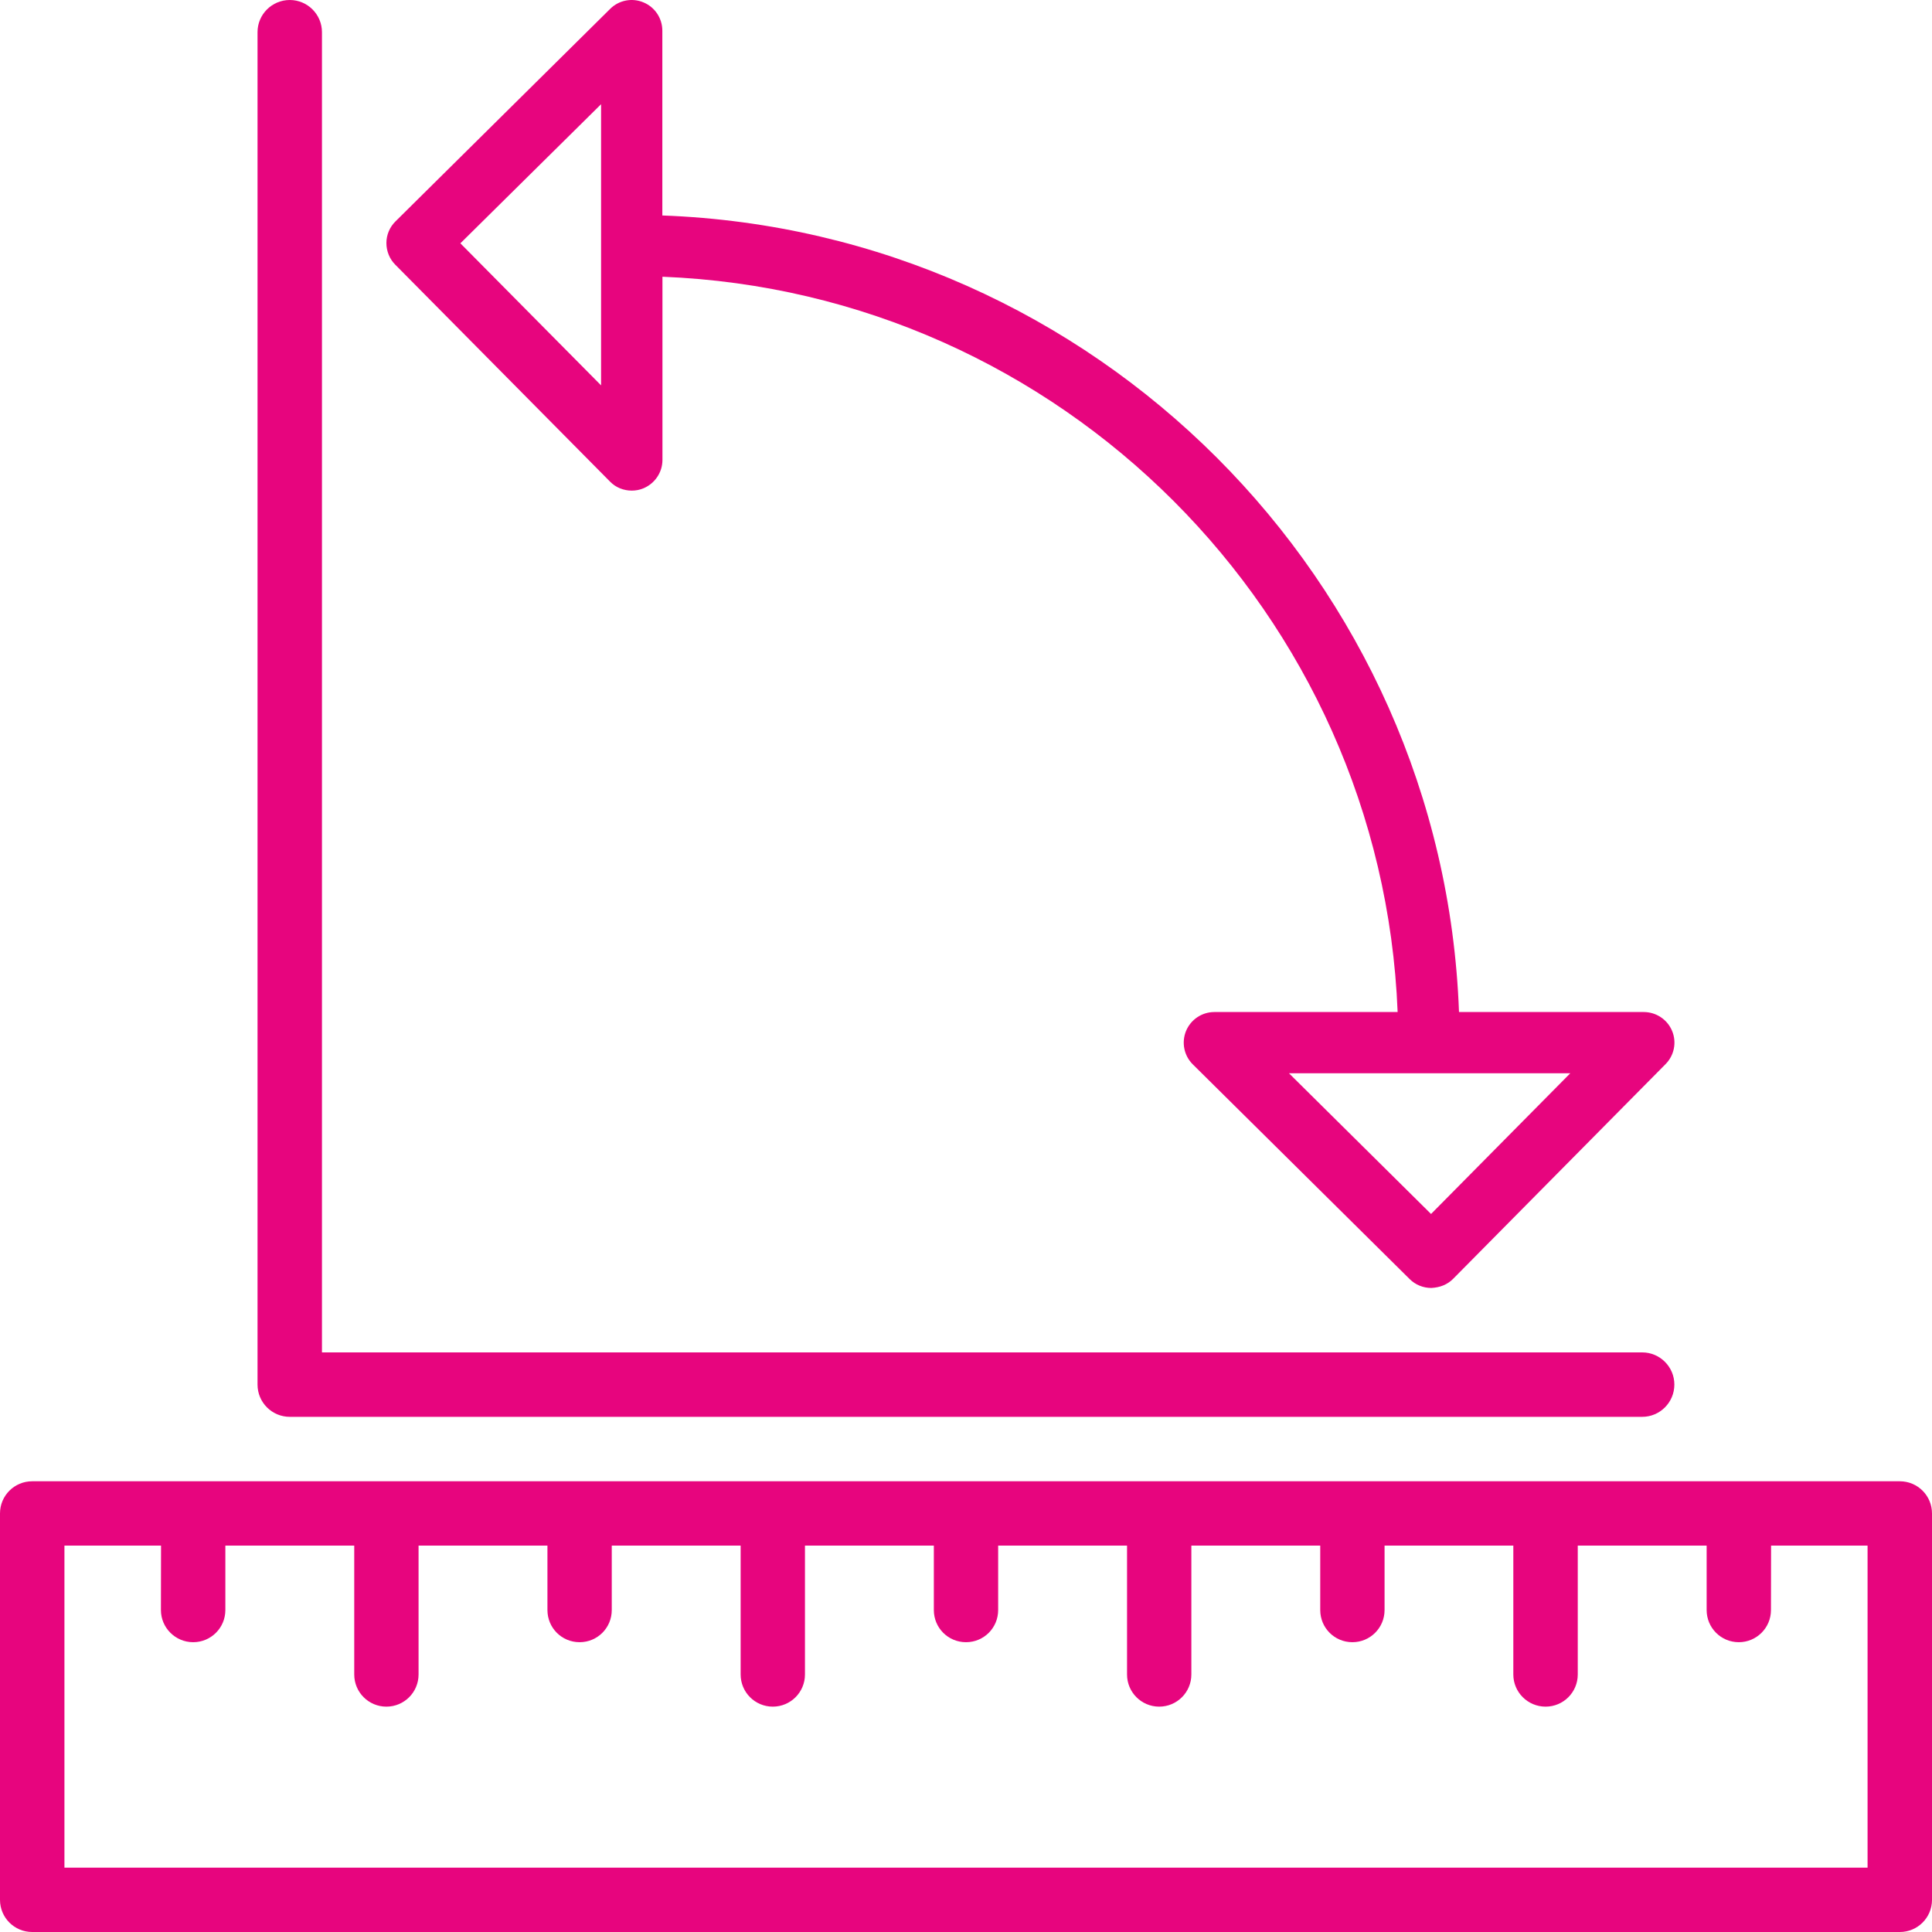 <svg width="17" height="17" viewBox="0 0 17 17" fill="none" xmlns="http://www.w3.org/2000/svg">
<g clip-path="url(#clip0_108_2915)">
<path d="M14.45 11.9H12.486H2.833V2.245V0.283C2.833 0.127 2.706 0 2.55 0C2.393 0 2.266 0.127 2.266 0.283V12.183C2.266 12.34 2.393 12.467 2.55 12.467H14.45C14.606 12.467 14.733 12.34 14.733 12.183C14.733 12.027 14.606 11.9 14.45 11.9Z" fill="#E7057E"/>
<path d="M16.717 13.034H0.283C0.127 13.034 0 13.16 0 13.317V16.717C0 16.874 0.127 17 0.283 17H16.717C16.873 17 17 16.874 17 16.717V13.317C17 13.16 16.873 13.034 16.717 13.034ZM16.433 16.434H0.567V13.6H1.417L1.416 14.167C1.416 14.323 1.543 14.45 1.7 14.45C1.856 14.45 1.983 14.324 1.983 14.167L1.983 13.6H3.117V14.734C3.117 14.89 3.243 15.017 3.4 15.017C3.557 15.017 3.683 14.89 3.683 14.734V13.6H4.817V14.167C4.817 14.324 4.943 14.45 5.1 14.45C5.257 14.45 5.383 14.324 5.383 14.167V13.6H6.517V14.734C6.517 14.89 6.643 15.017 6.8 15.017C6.957 15.017 7.083 14.89 7.083 14.734V13.6H8.217V14.167C8.217 14.324 8.343 14.45 8.5 14.45C8.657 14.45 8.783 14.324 8.783 14.167V13.6H9.917V14.734C9.917 14.89 10.043 15.017 10.2 15.017C10.357 15.017 10.483 14.89 10.483 14.734V13.6H11.617V14.167C11.617 14.324 11.743 14.45 11.9 14.45C12.056 14.45 12.183 14.324 12.183 14.167V13.6H13.316V14.734C13.316 14.89 13.443 15.017 13.6 15.017C13.757 15.017 13.883 14.89 13.883 14.734V13.6H15.017L15.017 14.167C15.017 14.323 15.143 14.45 15.3 14.45C15.456 14.45 15.583 14.324 15.583 14.167L15.584 13.6H16.433V16.434H16.433Z" fill="#E7057E"/>
<path d="M14.713 9.071C14.671 8.97 14.572 8.905 14.463 8.905H12.838C12.698 5.102 9.631 2.035 5.828 1.896V0.27C5.828 0.161 5.763 0.063 5.662 0.021C5.563 -0.021 5.446 0.001 5.369 0.078L3.48 1.948C3.429 1.998 3.4 2.067 3.4 2.138C3.4 2.21 3.428 2.279 3.478 2.329L5.367 4.237C5.418 4.29 5.488 4.317 5.559 4.317C5.593 4.317 5.628 4.311 5.661 4.297C5.762 4.255 5.829 4.157 5.829 4.047V2.435C9.334 2.574 12.159 5.399 12.298 8.905H10.686C10.576 8.905 10.478 8.971 10.436 9.072C10.395 9.173 10.418 9.289 10.496 9.366L12.404 11.255C12.454 11.305 12.523 11.333 12.594 11.333C12.671 11.329 12.735 11.304 12.786 11.253L14.655 9.364C14.732 9.287 14.755 9.171 14.713 9.071ZM5.289 3.391L4.051 2.141L5.289 0.917V3.391ZM12.592 10.682L11.342 9.444H13.817L12.592 10.682Z" fill="#E7057E"/>
</g>
<defs>
<clipPath id="clip0_108_2915">
<rect width="17" height="17" fill="white"/>
</clipPath>
</defs>
</svg>
